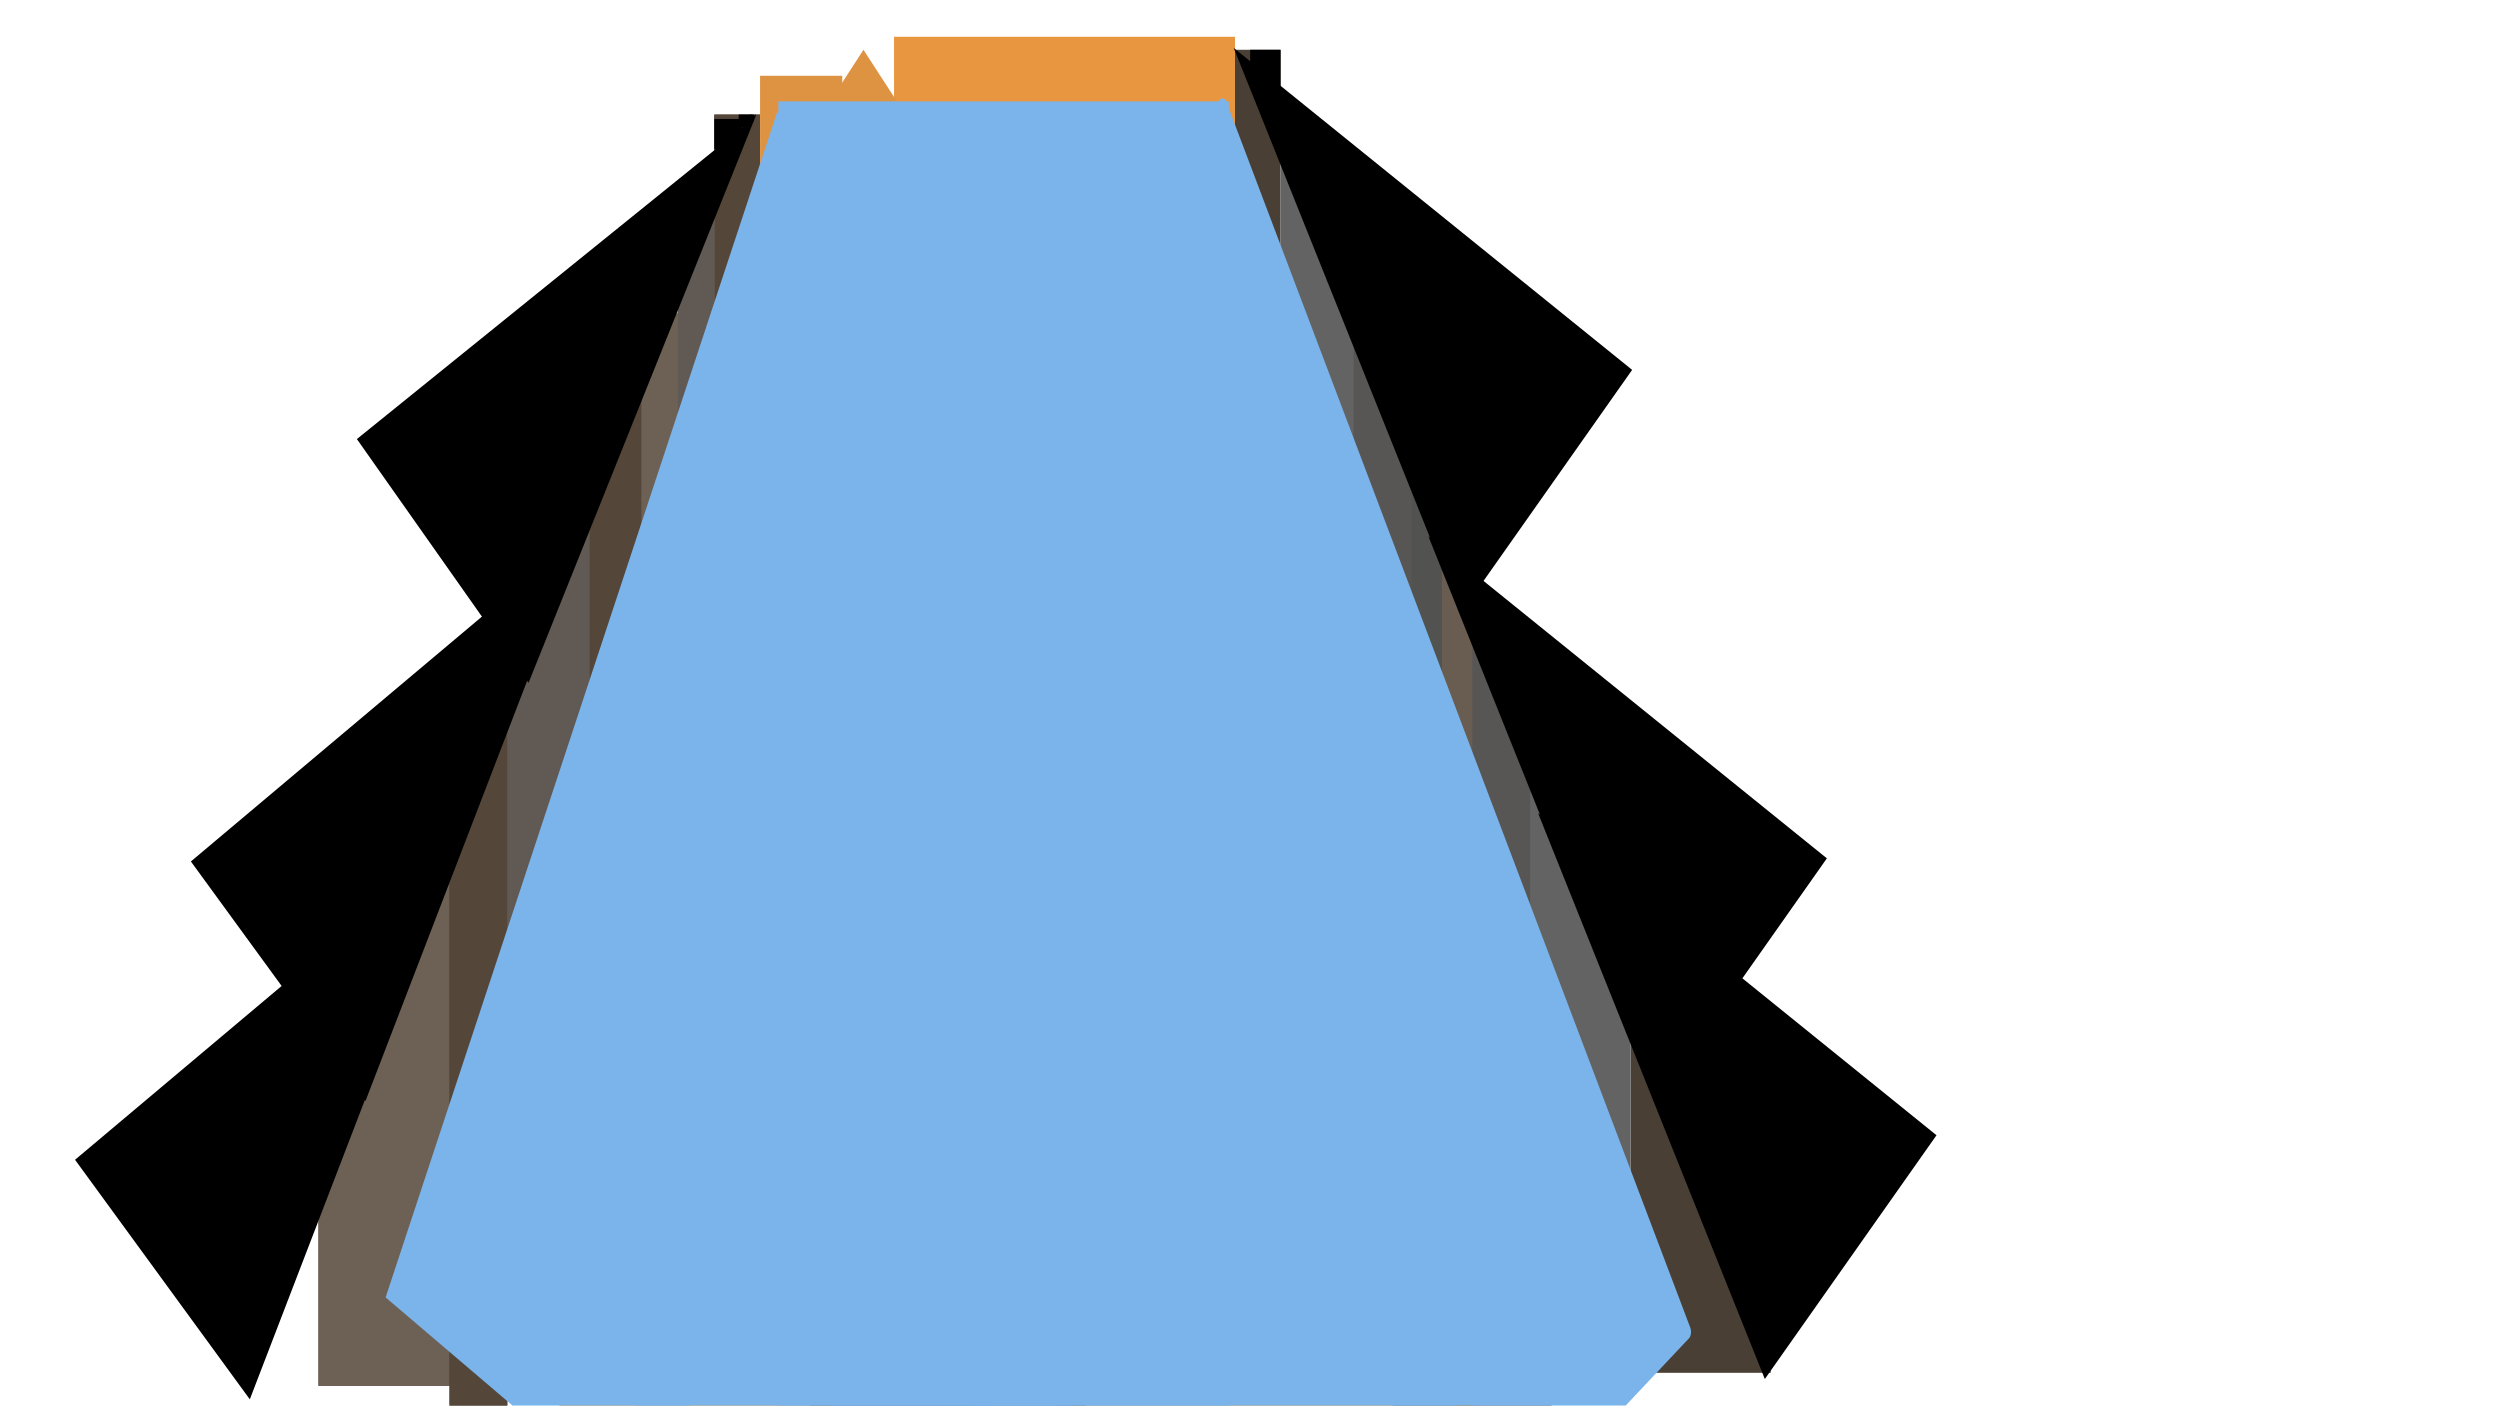 <?xml version="1.0" encoding="utf-8"?>
<!-- Generator: Adobe Illustrator 25.4.1, SVG Export Plug-In . SVG Version: 6.00 Build 0)  -->
<svg version="1.1" id="Layer_1" xmlns="http://www.w3.org/2000/svg" xmlns:xlink="http://www.w3.org/1999/xlink" x="0px" y="0px"
	 viewBox="0 0 1366 768" style="enable-background:new 0 0 1366 768;" xml:space="preserve">
<style type="text/css">
	.st0{fill:#493F35;}
	.st1{fill:#544639;}
	.st2{fill:#605954;}
	.st3{fill:#6D6155;}
	.st4{fill:#585654;}
	.st5{fill:#525251;}
	.st6{fill:#695D51;}
	.st7{fill:#636363;}
	.st8{fill:#C67D28;}
	.st9{fill:#DE9343;}
	.st10{fill:#E89740;}
	.st11{fill:hsl(100,75%,37%);}
	.st12{fill:#824106;}
	.st13{fill:#7BB4EA;}
</style>
<polyline class="st0" points="699.7,27.2 699.7,261.1 674.8,261.1 674.8,27.2 "/>
<rect x="390.3" y="62.6" class="st1" width="25" height="285.9"/>
<rect x="390.3" y="62.6" class="st1" width="25" height="285.9"/>
<rect x="370.3" y="107.5" class="st1" width="20" height="342.6"/>
<rect x="370.3" y="107.5" class="st2" width="20" height="342.6"/>
<rect x="277.2" y="287.1" class="st1" width="44.9" height="432.3"/>
<rect x="277.2" y="287.1" class="st2" width="44.9" height="432.3"/>
<rect x="350.4" y="171.3" class="st1" width="20" height="382.7"/>
<rect x="350.4" y="171.3" class="st3" width="20" height="382.7"/>
<polyline class="st1" points="174,464.2 252.2,464.2 252.2,757.2 174,757.2 "/>
<polyline class="st3" points="174,464.2 252.2,464.2 252.2,757.2 174,757.2 "/>
<rect x="322.1" y="213.8" class="st1" width="28.3" height="472.5"/>
<rect x="322.1" y="213.8" class="st1" width="28.3" height="472.5"/>
<rect x="245.6" y="395.7" class="st1" width="31.6" height="389.8"/>
<rect x="245.6" y="395.7" class="st1" width="31.6" height="389.8"/>
<rect x="891" y="551.7" class="st0" width="76.5" height="198.4"/>
<rect x="734.7" y="187.8" class="st4" width="53.2" height="439.4"/>
<rect x="761.3" y="348.5" class="st4" width="86.5" height="439.4"/>
<rect x="771.3" y="261.1" class="st5" width="16.6" height="458.3"/>
<rect x="771.3" y="261.1" class="st5" width="16.6" height="458.3"/>
<rect x="787.9" y="310.7" class="st5" width="16.6" height="439.4"/>
<rect x="787.9" y="310.7" class="st6" width="16.6" height="439.4"/>
<rect x="699.7" y="86.3" class="st7" width="39.9" height="387.4"/>
<rect x="836.1" y="426.4" class="st7" width="54.9" height="337.8"/>
<rect x="426.9" y="62.6" class="st8" width="247.9" height="656.8"/>
<path class="st8" d="M597.2,864.3l-142.8-707c-0.5-2.5,0.5-5.1,2.3-5.9l203.2-82.7c1.8-0.7,3.6,0.7,4.1,3.2l142.8,707
	c0.5,2.5-0.5,5.1-2.3,5.8l-203.2,82.7"/>
<polyline class="st8" points="512,872.2 300.5,797.3 427.4,74.4 638.9,149.3 512,872.2 "/>
<polyline class="st9" points="460.2,41.4 460.2,114.6 415.3,114.6 415.3,41.4 "/>
<polyline class="st10" points="674.8,20.1 674.8,114.6 488.5,114.6 488.5,20.1 "/>
<path class="st9" d="M471.8,27.2L528,114H415.6L471.8,27.2"/>
<rect x="415.3" y="114.6" class="st8" width="5" height="30.7"/>
<path class="st11" d="M674.1,26.2l217.7,175.9l-93.8,133.2L674.1,26.2"/>
<path class="st11" d="M195,239.9L412.7,64L288.8,373.1L195,239.9"/>
<path class="st11" d="M104.3,470.7l215.5-181.3L199.7,601.6"/>
<path class="st11" d="M41,633.7l215.5-181.3L136.5,764.6"/>
<path class="st11" d="M780.5,293.1l217.7,175.9l-93.8,133.2L780.5,293.1z"/>
<path class="st11" d="M1058.1,620.3l-93.8,133.2L840.4,444.3L1058.1,620.3"/>
<polyline class="st11" points="699.7,27.2 699.7,48.5 683.1,48.5 683.1,27.2 "/>
<rect x="390.3" y="65" class="st11" width="15" height="16.5"/>
<path class="st9" d="M403.8,62.6"/>
<path class="st11" d="M413.2,62.9c-0.1-0.1-0.2-0.2-0.3-0.2c-0.1,0-0.2,0-0.3,0c-0.1,0-0.2,0.1-0.3,0.2c-0.1,0.1-0.2,0.2-0.2,0.3
	s-0.1,0.3-0.1,0.4c0,0.2,0,0.3,0,0.5c0,0.2,0.1,0.3,0.1,0.4c0.1,0.1,0.1,0.2,0.2,0.3l0.4-1L413.2,62.9z"/>
<ellipse class="st11" cx="410.3" cy="65" rx="1.7" ry="2.4"/>
<line class="st11" x1="403.6" y1="62.6" x2="403.7" y2="65"/>
<rect x="403.6" y="62.6" class="st11" width="6.7" height="7.1"/>
<rect x="410.3" y="62.6" class="st11" width="1.7" height="2.4"/>
<polygon class="st12" points="545.7,99.2 614.1,111.3 582.5,291.9 514,279.8 "/>
<polygon class="st12" points="546.1,109.4 615.4,114.3 602.9,294.1 533.6,289.3 "/>
<polygon class="st12" points="536.6,272.9 604.6,288.1 567.9,464.3 500,449.1 "/>
<polygon class="st12" points="478.6,448.9 547.9,443.8 558.7,623.8 489.4,628.9 "/>
<polygon class="st12" points="547,606 618.9,616.7 588.7,795.4 516.7,784.6 "/>
<polygon class="st12" points="486.6,556.8 581.4,578 534.3,804.5 439.5,783.2 "/>
<polygon class="st12" points="509.4,309.3 600.9,302.6 620.2,623.7 528.7,630.5 "/>
<polygon class="st12" points="514.2,272.9 582.2,288.4 545.5,467.5 477.5,452 "/>
<ellipse class="st8" cx="615.4" cy="463.1" rx="23.5" ry="81.5"/>
<ellipse class="st8" cx="465.4" cy="581.2" rx="23.5" ry="62.6"/>
<ellipse class="st8" cx="489.9" cy="304.8" rx="23.5" ry="81.5"/>
<ellipse class="st12" cx="501.1" cy="465.4" rx="23.5" ry="81.5"/>
<polygon class="st8" points="606.7,320.1 631.6,323.4 616.8,450.7 591.9,447.5 "/>
<ellipse class="st12" cx="587.4" cy="316.6" rx="20.2" ry="81.5"/>
<polygon class="st8" points="594.1,497.1 618.3,490.2 649.8,614.2 625.6,621 "/>
<polygon class="st8" points="494.8,232.7 519.7,235.5 507,363.1 482.1,360.3 "/>
<polygon class="st8" points="469.2,383.8 492.1,394.5 468.1,451.4 445.2,440.7 "/>
<ellipse transform="matrix(0.165 -0.986 0.986 0.165 262.981 682.853)" class="st12" cx="534.6" cy="186.2" rx="61.3" ry="9"/>
<polygon class="st8" points="469.6,601.4 492.6,610.7 449.9,728 426.9,718.7 "/>
<polygon class="st13" points="546.6,99.2 607.9,111.3 579.5,291.9 518.2,279.8 "/>
<polygon class="st13" points="547,96.7 609,101.9 597.8,294.1 535.8,288.9 "/>
<polygon class="st13" points="538.5,272.9 599.3,288.1 566.5,464.3 505.6,449.1 "/>
<polygon class="st13" points="486.5,448.9 548.6,443.8 558.3,623.8 496.2,628.9 "/>
<polygon class="st13" points="552.5,603.6 613.4,618.9 580.6,795 519.7,779.8 "/>
<polygon class="st13" points="493.7,556.8 578.6,578 536.4,804.5 451.5,783.2 "/>
<polygon class="st13" points="514.1,309.3 596.1,302.6 613.3,623.7 531.4,630.5 "/>
<polygon class="st13" points="518.4,272.9 579.3,288.1 546.4,464.3 485.6,449.1 "/>
<ellipse class="st13" cx="506.7" cy="465.4" rx="21.1" ry="81.5"/>
<ellipse class="st12" cx="479.3" cy="598.9" rx="20.8" ry="56.7"/>
<ellipse class="st12" cx="479.3" cy="598.9" rx="20.8" ry="56.7"/>
<ellipse class="st12" cx="479.3" cy="598.9" rx="20.8" ry="56.7"/>
<ellipse class="st12" cx="472.7" cy="596.5" rx="20.8" ry="56.7"/>
<ellipse class="st12" cx="472.7" cy="596.5" rx="20.8" ry="56.7"/>
<ellipse class="st8" cx="472.3" cy="596.5" rx="21.1" ry="56.7"/>
<polygon class="st8" points="608.2,320.1 630.5,323.4 617.2,450.7 594.9,447.5 "/>
<ellipse class="st13" cx="583.9" cy="316.6" rx="18.1" ry="81.5"/>
<polygon class="st12" points="589.9,497.1 611.6,490.2 639.8,614.2 618.2,621 "/>
<polygon class="st12" points="498.5,261.1 520,268 496.6,388.5 475.2,381.5 "/>
<polygon class="st12" points="498,261.1 518.9,268.4 496.1,396.2 475.2,388.8 "/>
<ellipse class="st12" cx="604.4" cy="437.1" rx="21.1" ry="81.5"/>
<polygon class="st8" points="596.6,497.1 618.3,490.2 646.5,614.2 624.8,621 "/>
<polygon class="st8" points="604.9,348.5 626.7,355 625,375.7 603.3,369.2 "/>
<polygon class="st8" points="619.9,603.6 641.6,610.2 639.9,630.9 618.2,624.3 "/>
<ellipse class="st8" cx="609.3" cy="437.1" rx="21.1" ry="81.5"/>
<polygon class="st12" points="495.6,254 517.5,261.1 493.6,385.2 471.8,378.1 "/>
<polygon class="st12" points="495.6,254 517.5,261.1 493.6,385.2 471.8,378.1 "/>
<polygon class="st8" points="492.1,248.4 518.3,255.3 492,390.3 465.8,383.4 "/>
<polygon class="st8" points="475.2,365 496.9,369.3 491.8,394.5 470.2,390.2 "/>
<ellipse transform="matrix(0.147 -0.989 0.989 0.147 273.485 689.648)" class="st13" cx="536.7" cy="186.2" rx="61.2" ry="8.1"/>
<polygon class="st12" points="472.4,629.7 493,639.1 464.2,727.4 443.5,718.1 "/>
<polygon class="st8" points="466.6,624.9 486.9,635.4 453.7,727.1 433.4,716.6 "/>
<polygon class="st8" points="461.8,526 482.8,518.6 486.8,565.6 465.8,573 "/>
<path class="st13" d="M543.1,185.7L666.8,54.3c1.1-1.2,2.6-0.6,3.3,1.4l253.5,669.8c0.7,1.9,0.4,4.5-0.7,5.7L799.2,862.6
	c-1.1,1.2-2.6,0.6-3.3-1.4L542.4,191.4C541.7,189.4,542,186.9,543.1,185.7z"/>
<rect x="425.3" y="55.4" class="st13" width="246.1" height="806.2"/>
<polygon class="st13" points="424.8,60.8 569.8,184.4 355.7,832.5 210.7,708.9 "/>
<rect x="347.8" y="512.5" class="st13" width="448.7" height="358.4"/>
</svg>
